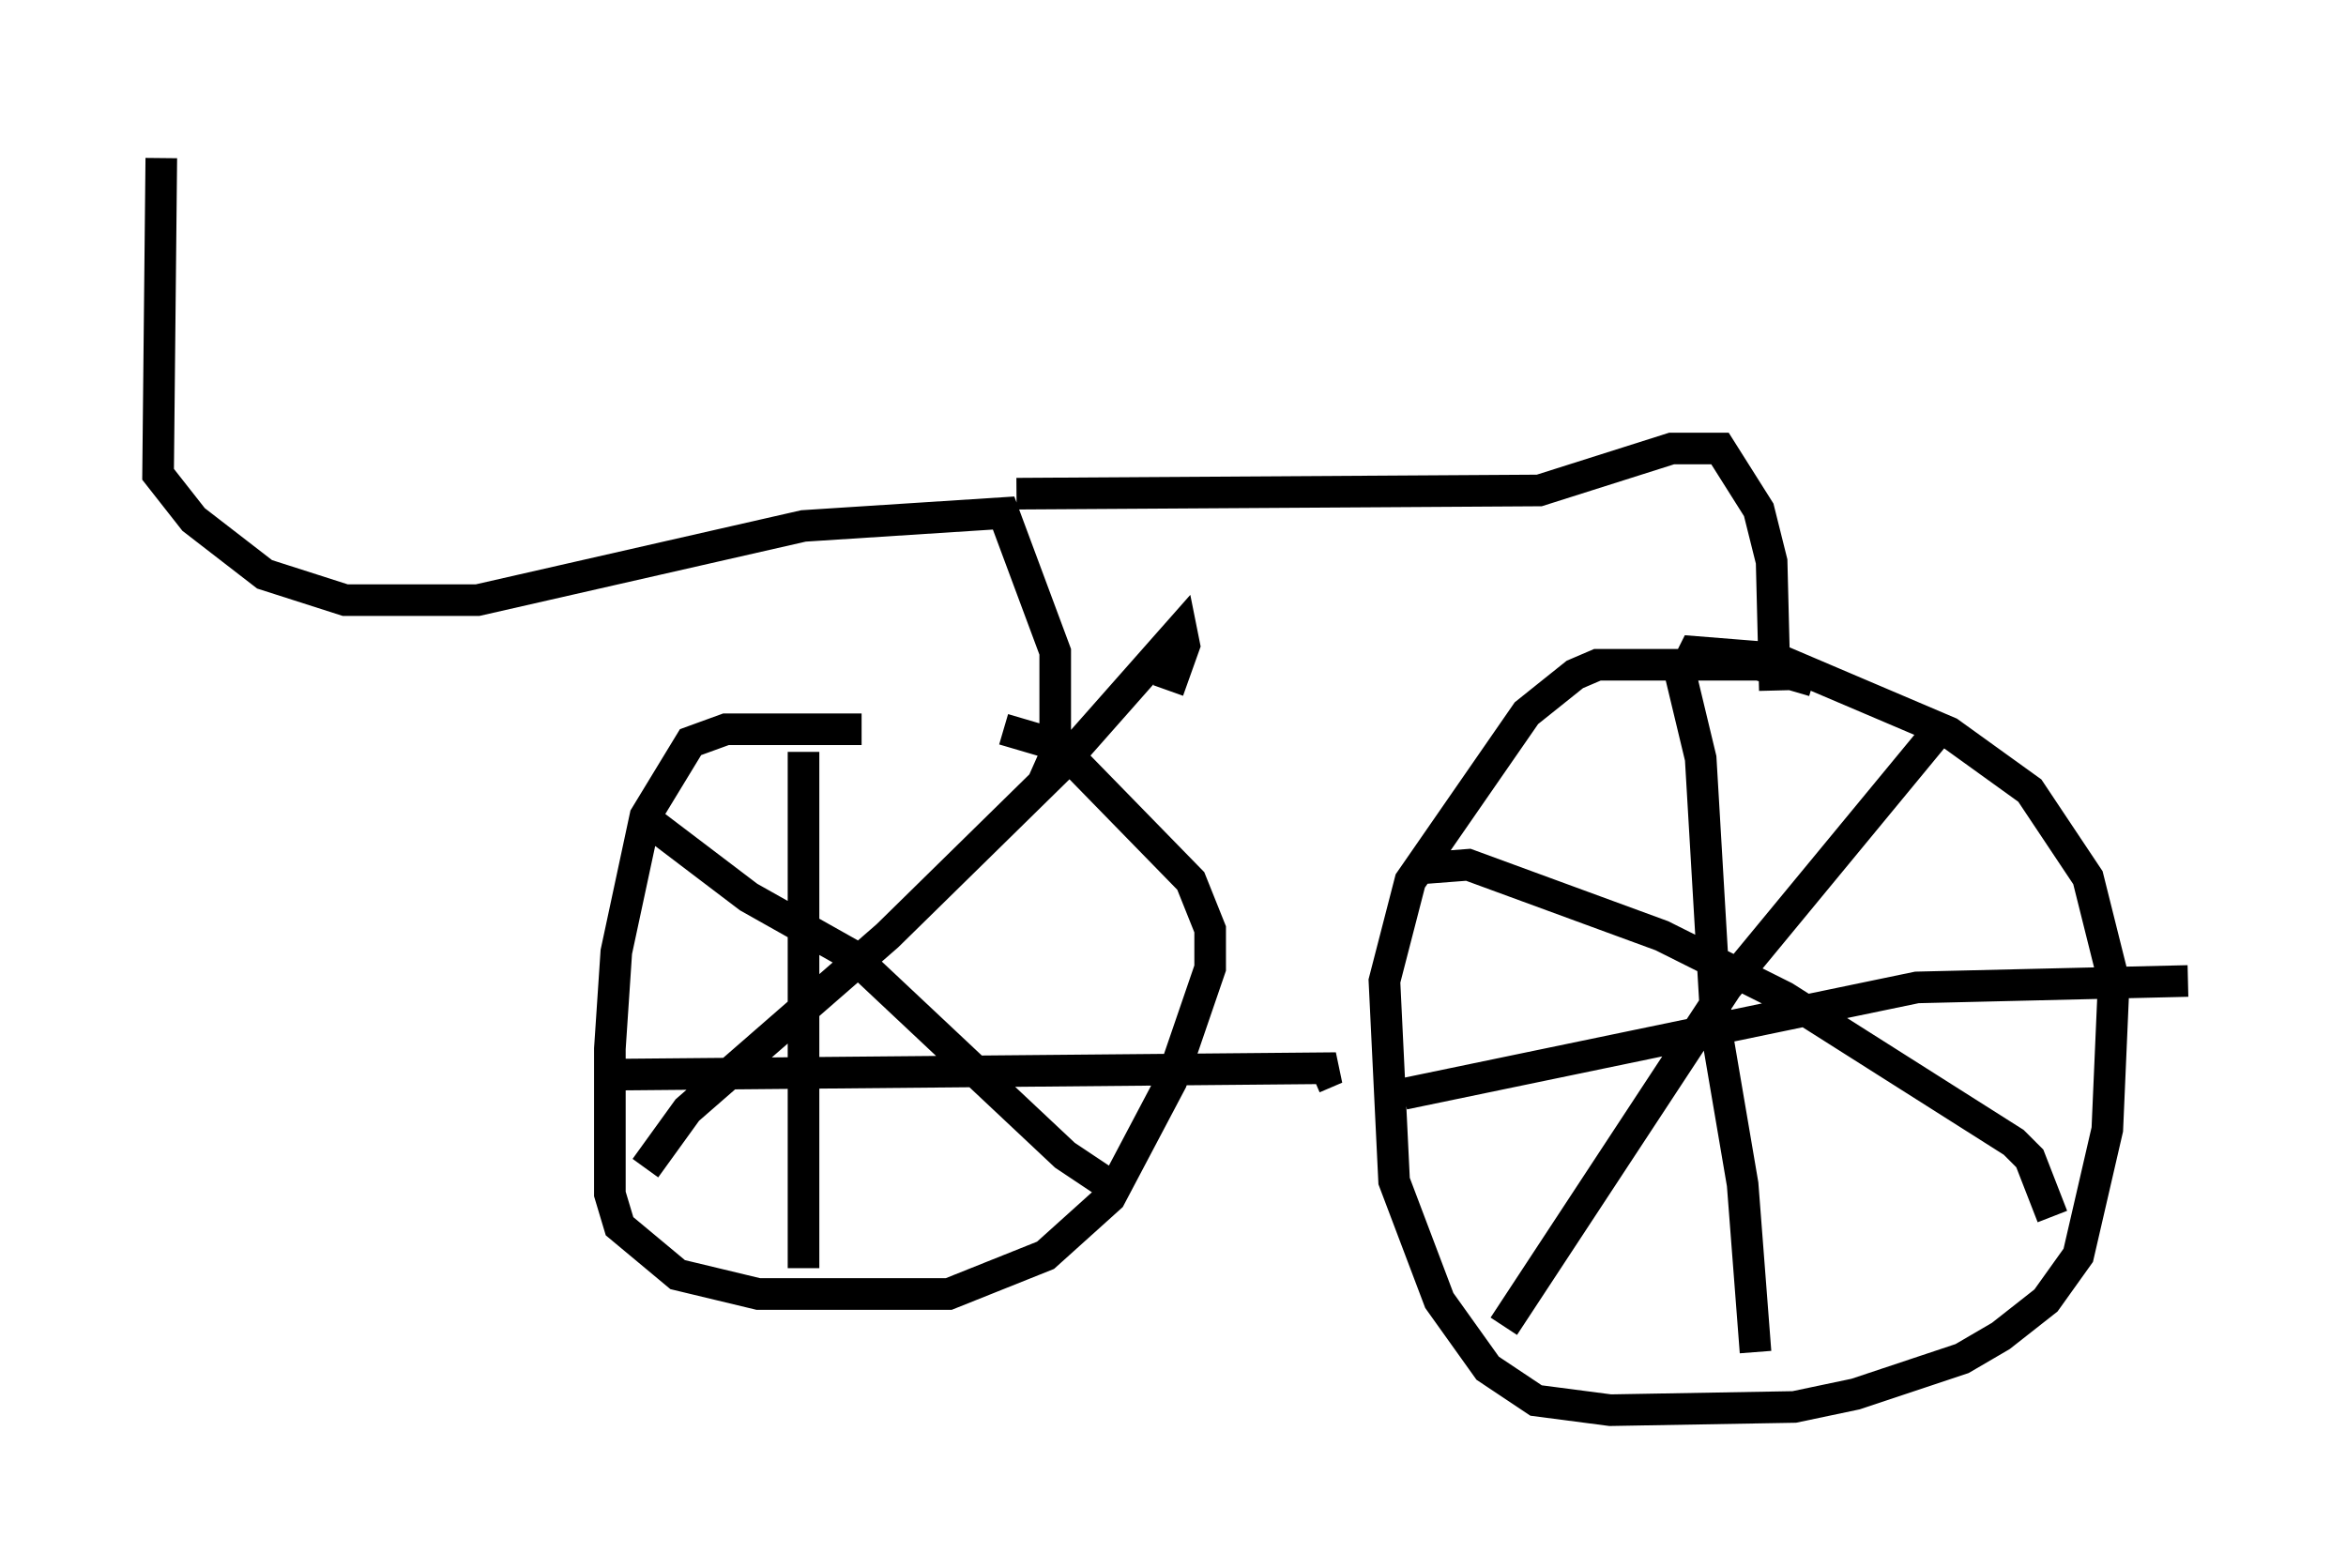 <?xml version="1.0" encoding="utf-8" ?>
<svg baseProfile="full" height="49.609" version="1.1" width="74.211" xmlns="http://www.w3.org/2000/svg" xmlns:ev="http://www.w3.org/2001/xml-events" xmlns:xlink="http://www.w3.org/1999/xlink"><defs /><rect fill="white" height="49.609" width="74.211" x="0" y="0" /><path d="M31.338, 24.09 m-4.083, -1.021 l-4.288, 0.0 -1.123, 0.408 l-1.429, 2.348 -0.919, 4.288 l-0.204, 3.063 0.0, 4.594 l0.306, 1.021 1.838, 1.531 l2.552, 0.613 6.023, 0.0 l3.063, -1.225 2.042, -1.838 l1.94, -3.675 1.225, -3.573 l0.0, -1.225 -0.613, -1.531 l-4.185, -4.288 -1.735, -0.51 m25.623, -1.531 l-1.735, -0.51 -5.104, 0.0 l-0.715, 0.306 -1.531, 1.225 l-3.675, 5.308 -0.817, 3.165 l0.306, 6.329 1.429, 3.777 l1.531, 2.144 1.531, 1.021 l2.348, 0.306 5.819, -0.102 l1.94, -0.408 3.369, -1.123 l1.225, -0.715 1.429, -1.123 l1.021, -1.429 0.919, -3.981 l0.204, -4.696 -0.817, -3.267 l-1.838, -2.756 -2.552, -1.838 l-5.513, -2.348 -2.552, -0.204 l-0.408, 0.817 0.613, 2.552 l0.51, 8.677 0.817, 4.798 l0.408, 5.308 m-11.127, -8.167 l16.231, -3.369 8.575, -0.204 m-43.794, -7.248 l0.0, 16.334 m-5.717, -6.125 l22.561, -0.204 -0.715, 0.306 m-6.329, 3.471 l-1.531, -1.021 -6.738, -6.329 l-3.267, -1.838 -2.96, -2.246 m-0.306, 10.821 l1.327, -1.838 6.329, -5.513 l5.41, -5.308 3.879, -4.39 l0.102, 0.51 -0.51, 1.429 m8.167, 5.615 l1.327, -0.102 6.125, 2.246 l3.879, 1.94 7.248, 4.594 l0.51, 0.51 0.715, 1.838 m-17.354, 3.471 l7.044, -10.719 6.738, -8.167 m-56.249, -18.069 l-0.102, 10.004 1.123, 1.429 l2.246, 1.735 2.552, 0.817 l4.185, 0.0 10.311, -2.348 l6.329, -0.408 1.633, 4.39 l0.0, 3.267 -0.408, 0.919 m-0.817, -9.188 l16.538, -0.102 4.185, -1.327 l1.531, 0.0 1.225, 1.94 l0.408, 1.633 0.102, 4.083 " fill="none" stroke="black" stroke-width="1" /></svg>